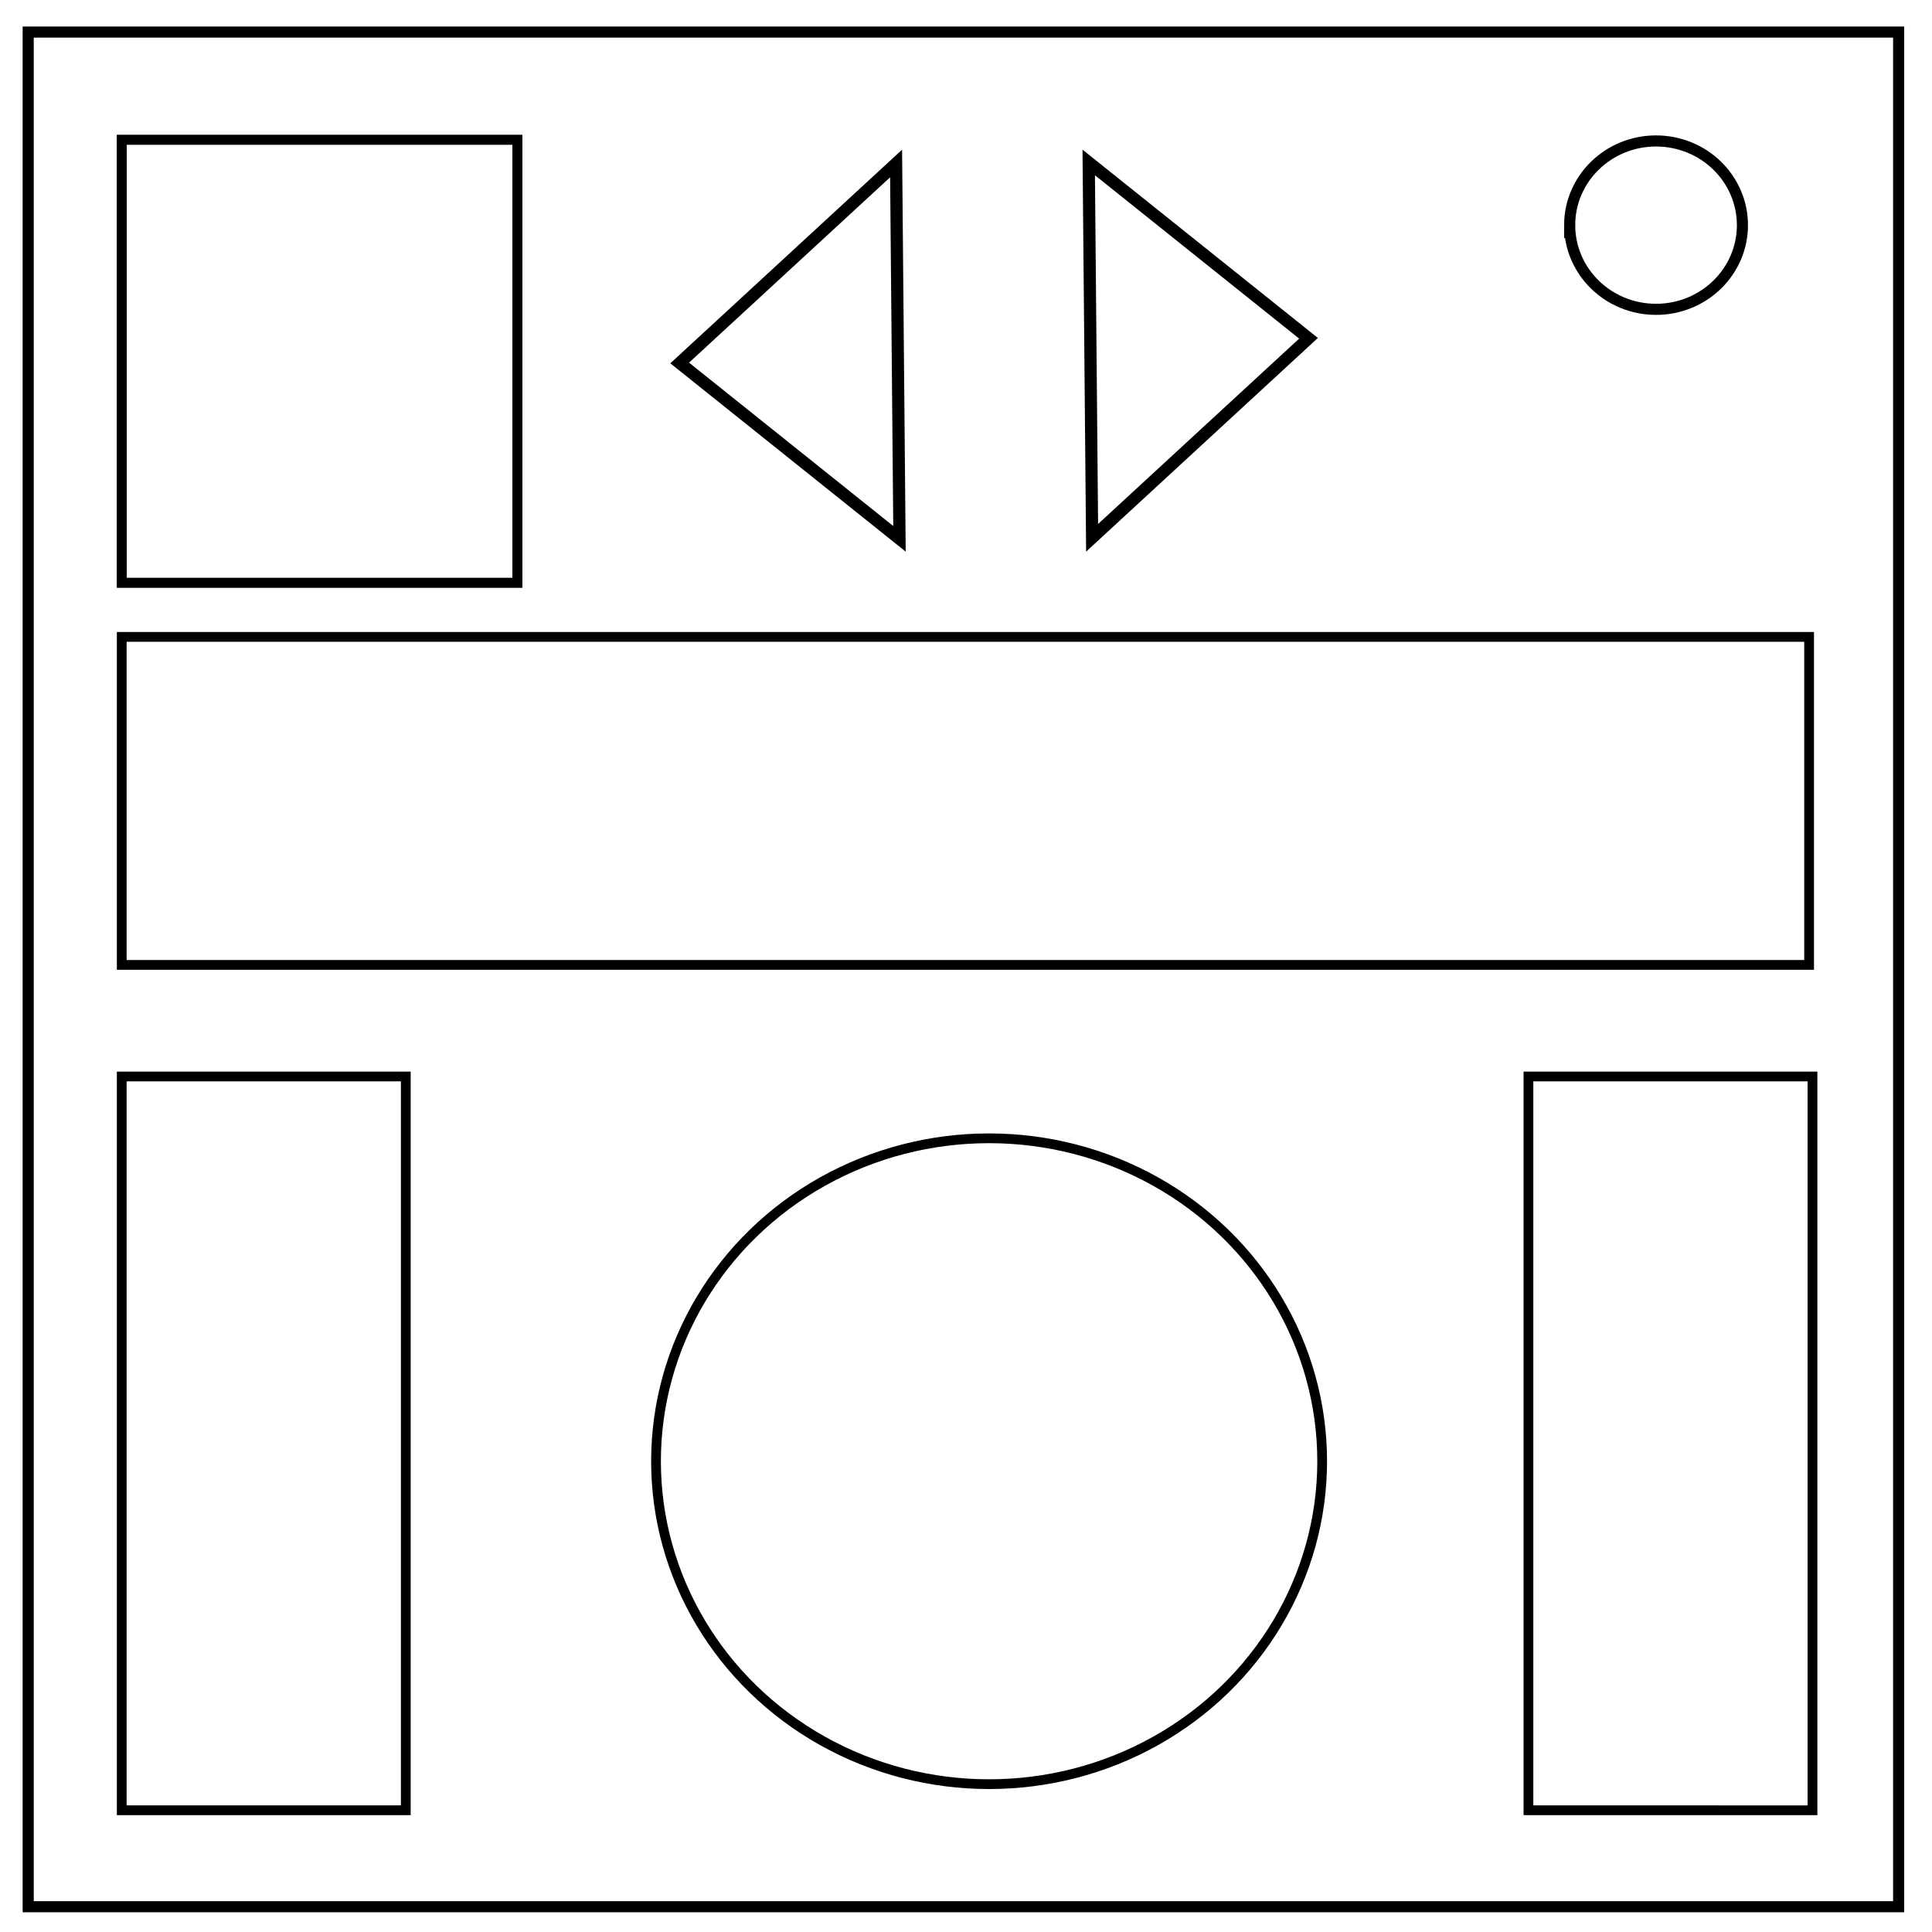 <svg xmlns="http://www.w3.org/2000/svg" viewBox="0 0 348 348" fill="none"><path d="M5.079 5.776h336.913v337.67H5.08z" stroke-width="2" stroke="#000"/><path d="M282.734 40.554c0-8.376 6.966-15.165 15.56-15.165 4.126 0 8.084 1.597 11.001 4.441 2.918 2.844 4.558 6.702 4.558 10.724 0 8.376-6.966 15.165-15.56 15.165-8.593 0-15.559-6.79-15.559-15.165z" stroke-width="2" stroke="#000"/><path stroke="#000" stroke-width="1.757" d="M21.927 25.181h71.264v79.791H21.927z"/><path stroke="#000" stroke-width="1.757" d="M21.927 25.181h71.264v79.791H21.927zM21.927 114.718h303.937V173.8H21.927zM275.31 193.9h51.164v132.173H275.31zM21.927 193.899h51.164v132.173H21.927z"/><ellipse cx="178.159" cy="263.204" rx="59.996" ry="58.168" stroke="#000" stroke-width="1.757"/><path d="M161.41 29.445l.608 67.61-39.59-31.674zM196.715 96.87l-.609-67.61 39.591 31.673z" stroke="#000" stroke-width="2.2"/></svg>
